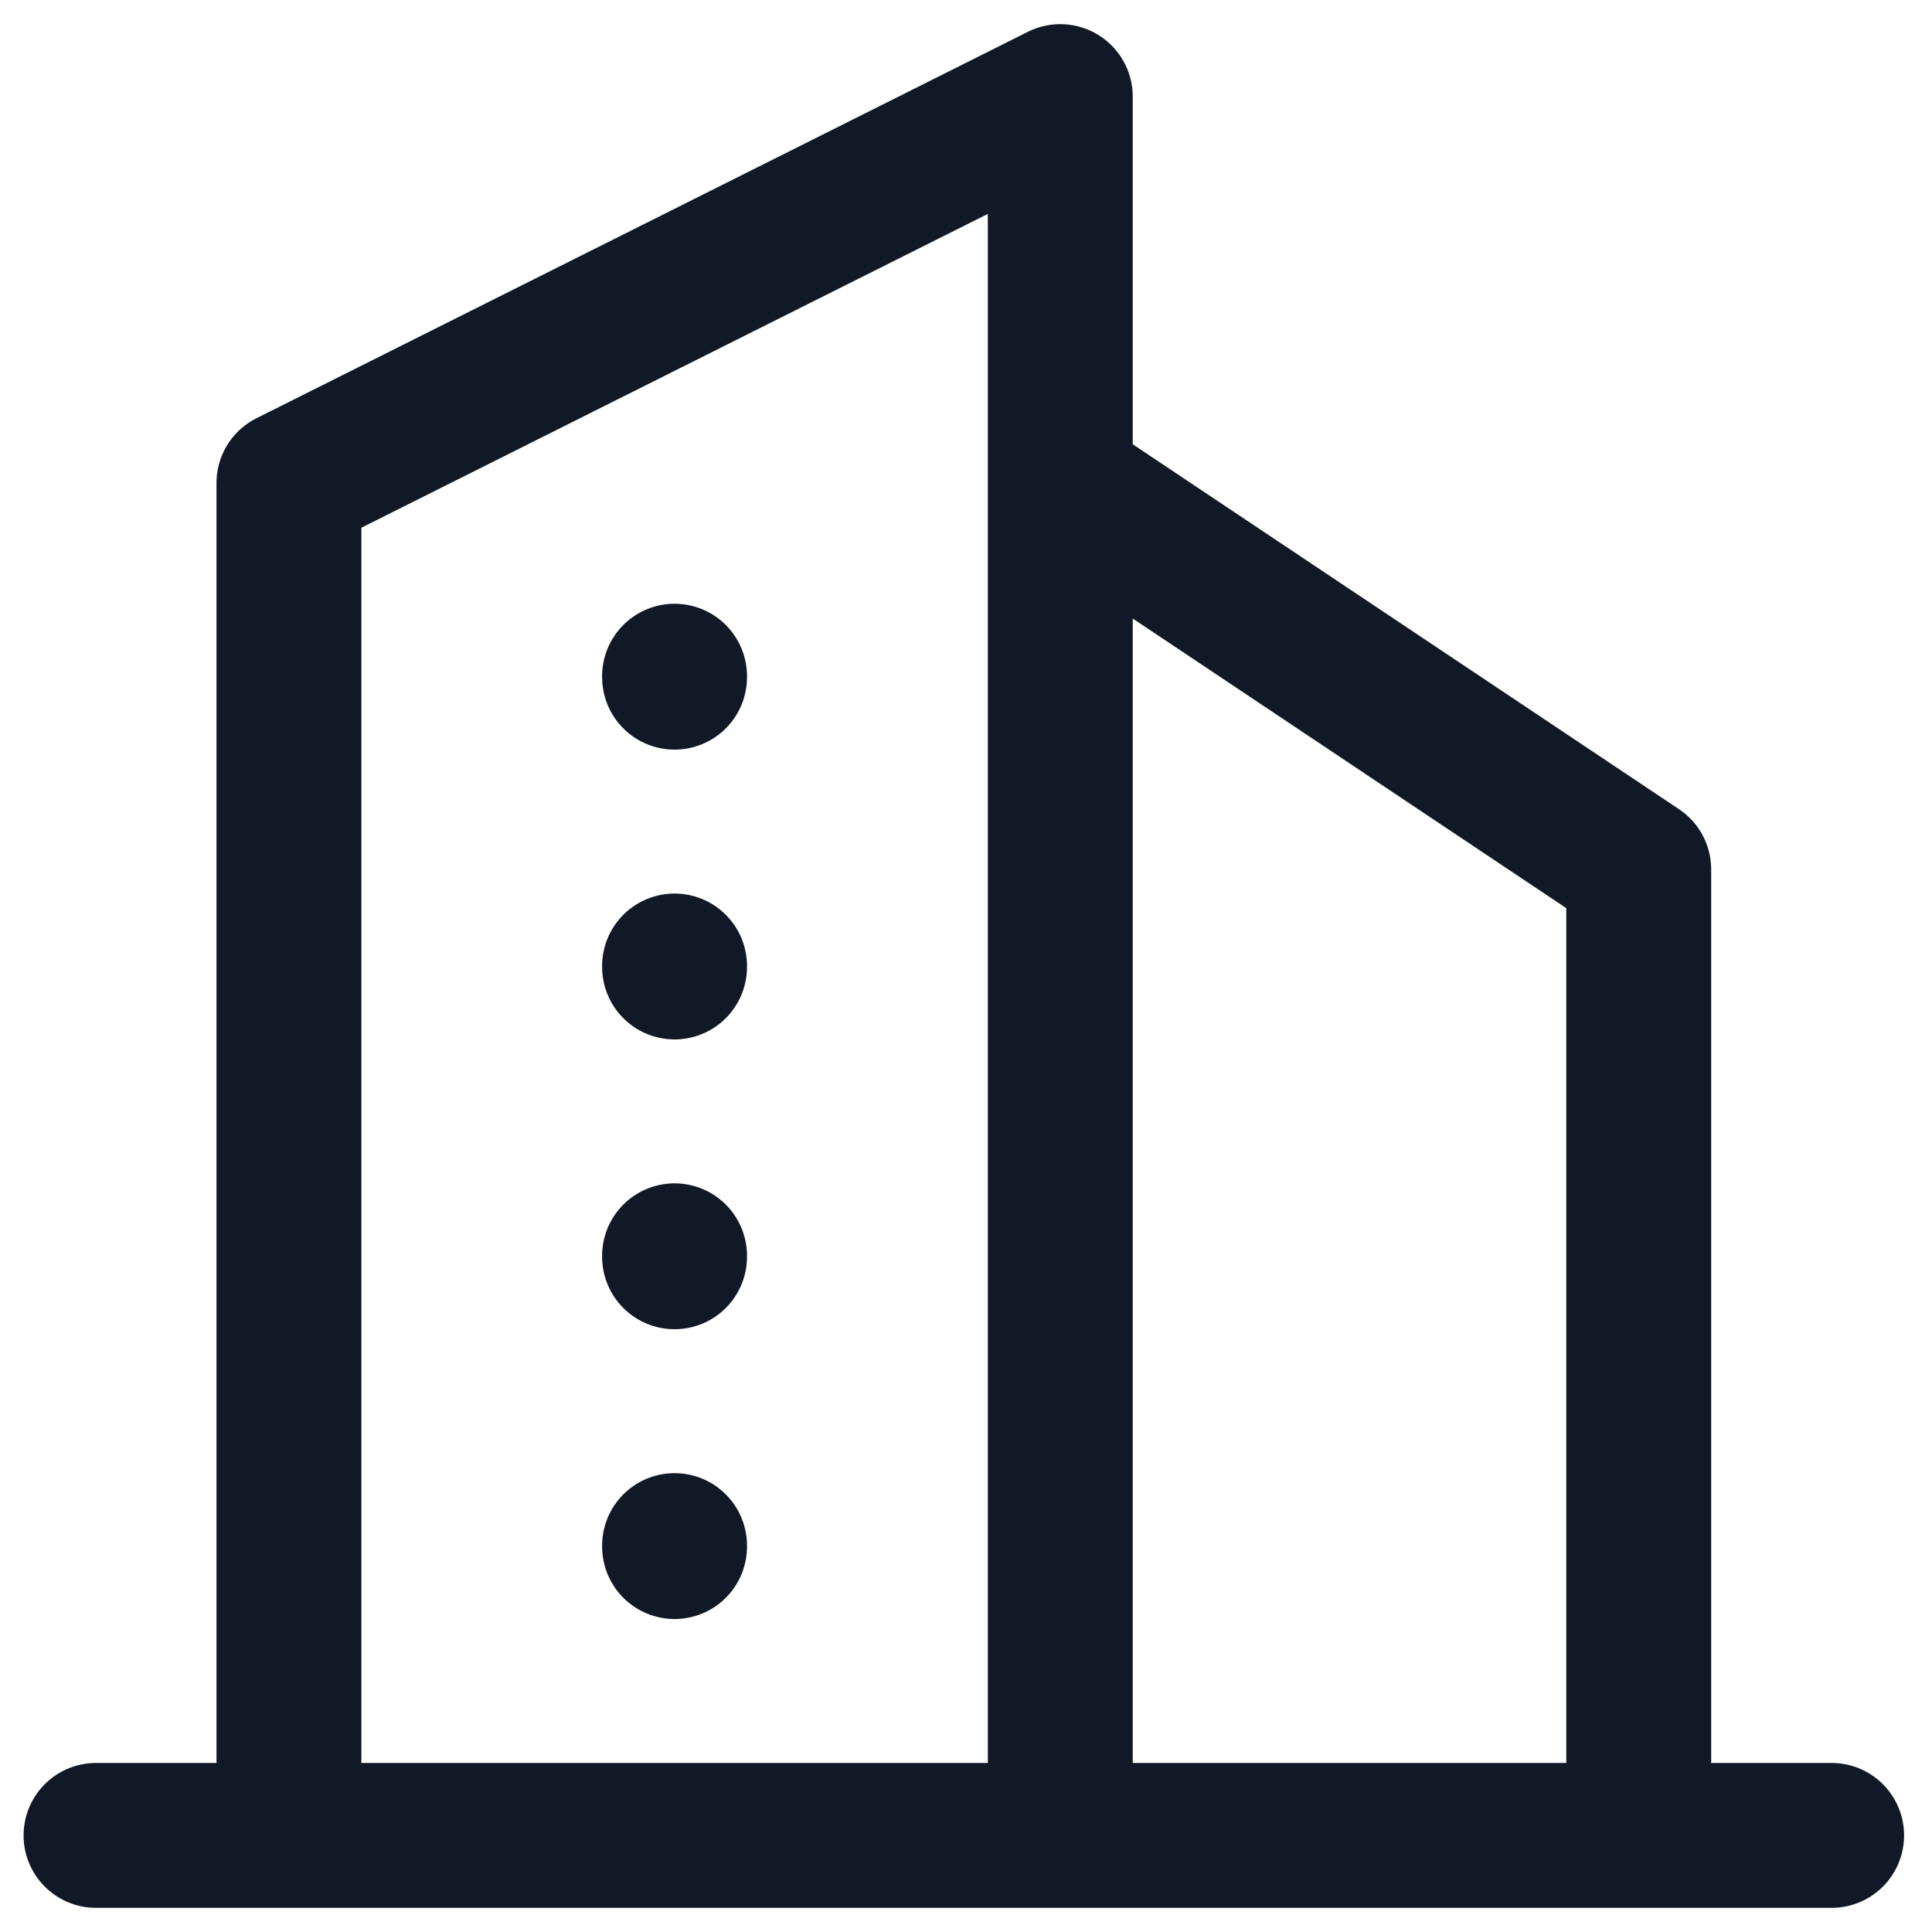 <svg width="20" height="20" viewBox="0 0 20 20" fill="none" xmlns="http://www.w3.org/2000/svg">
<path d="M0.994 19H18.961M2.991 19V5L10.976 1V19M16.964 19V9L10.976 5M6.983 7V7.01M6.983 10V10.01M6.983 13V13.01M6.983 16V16.01" stroke="#121926" stroke-width="1.5" stroke-linecap="round" stroke-linejoin="round"/>
</svg>
